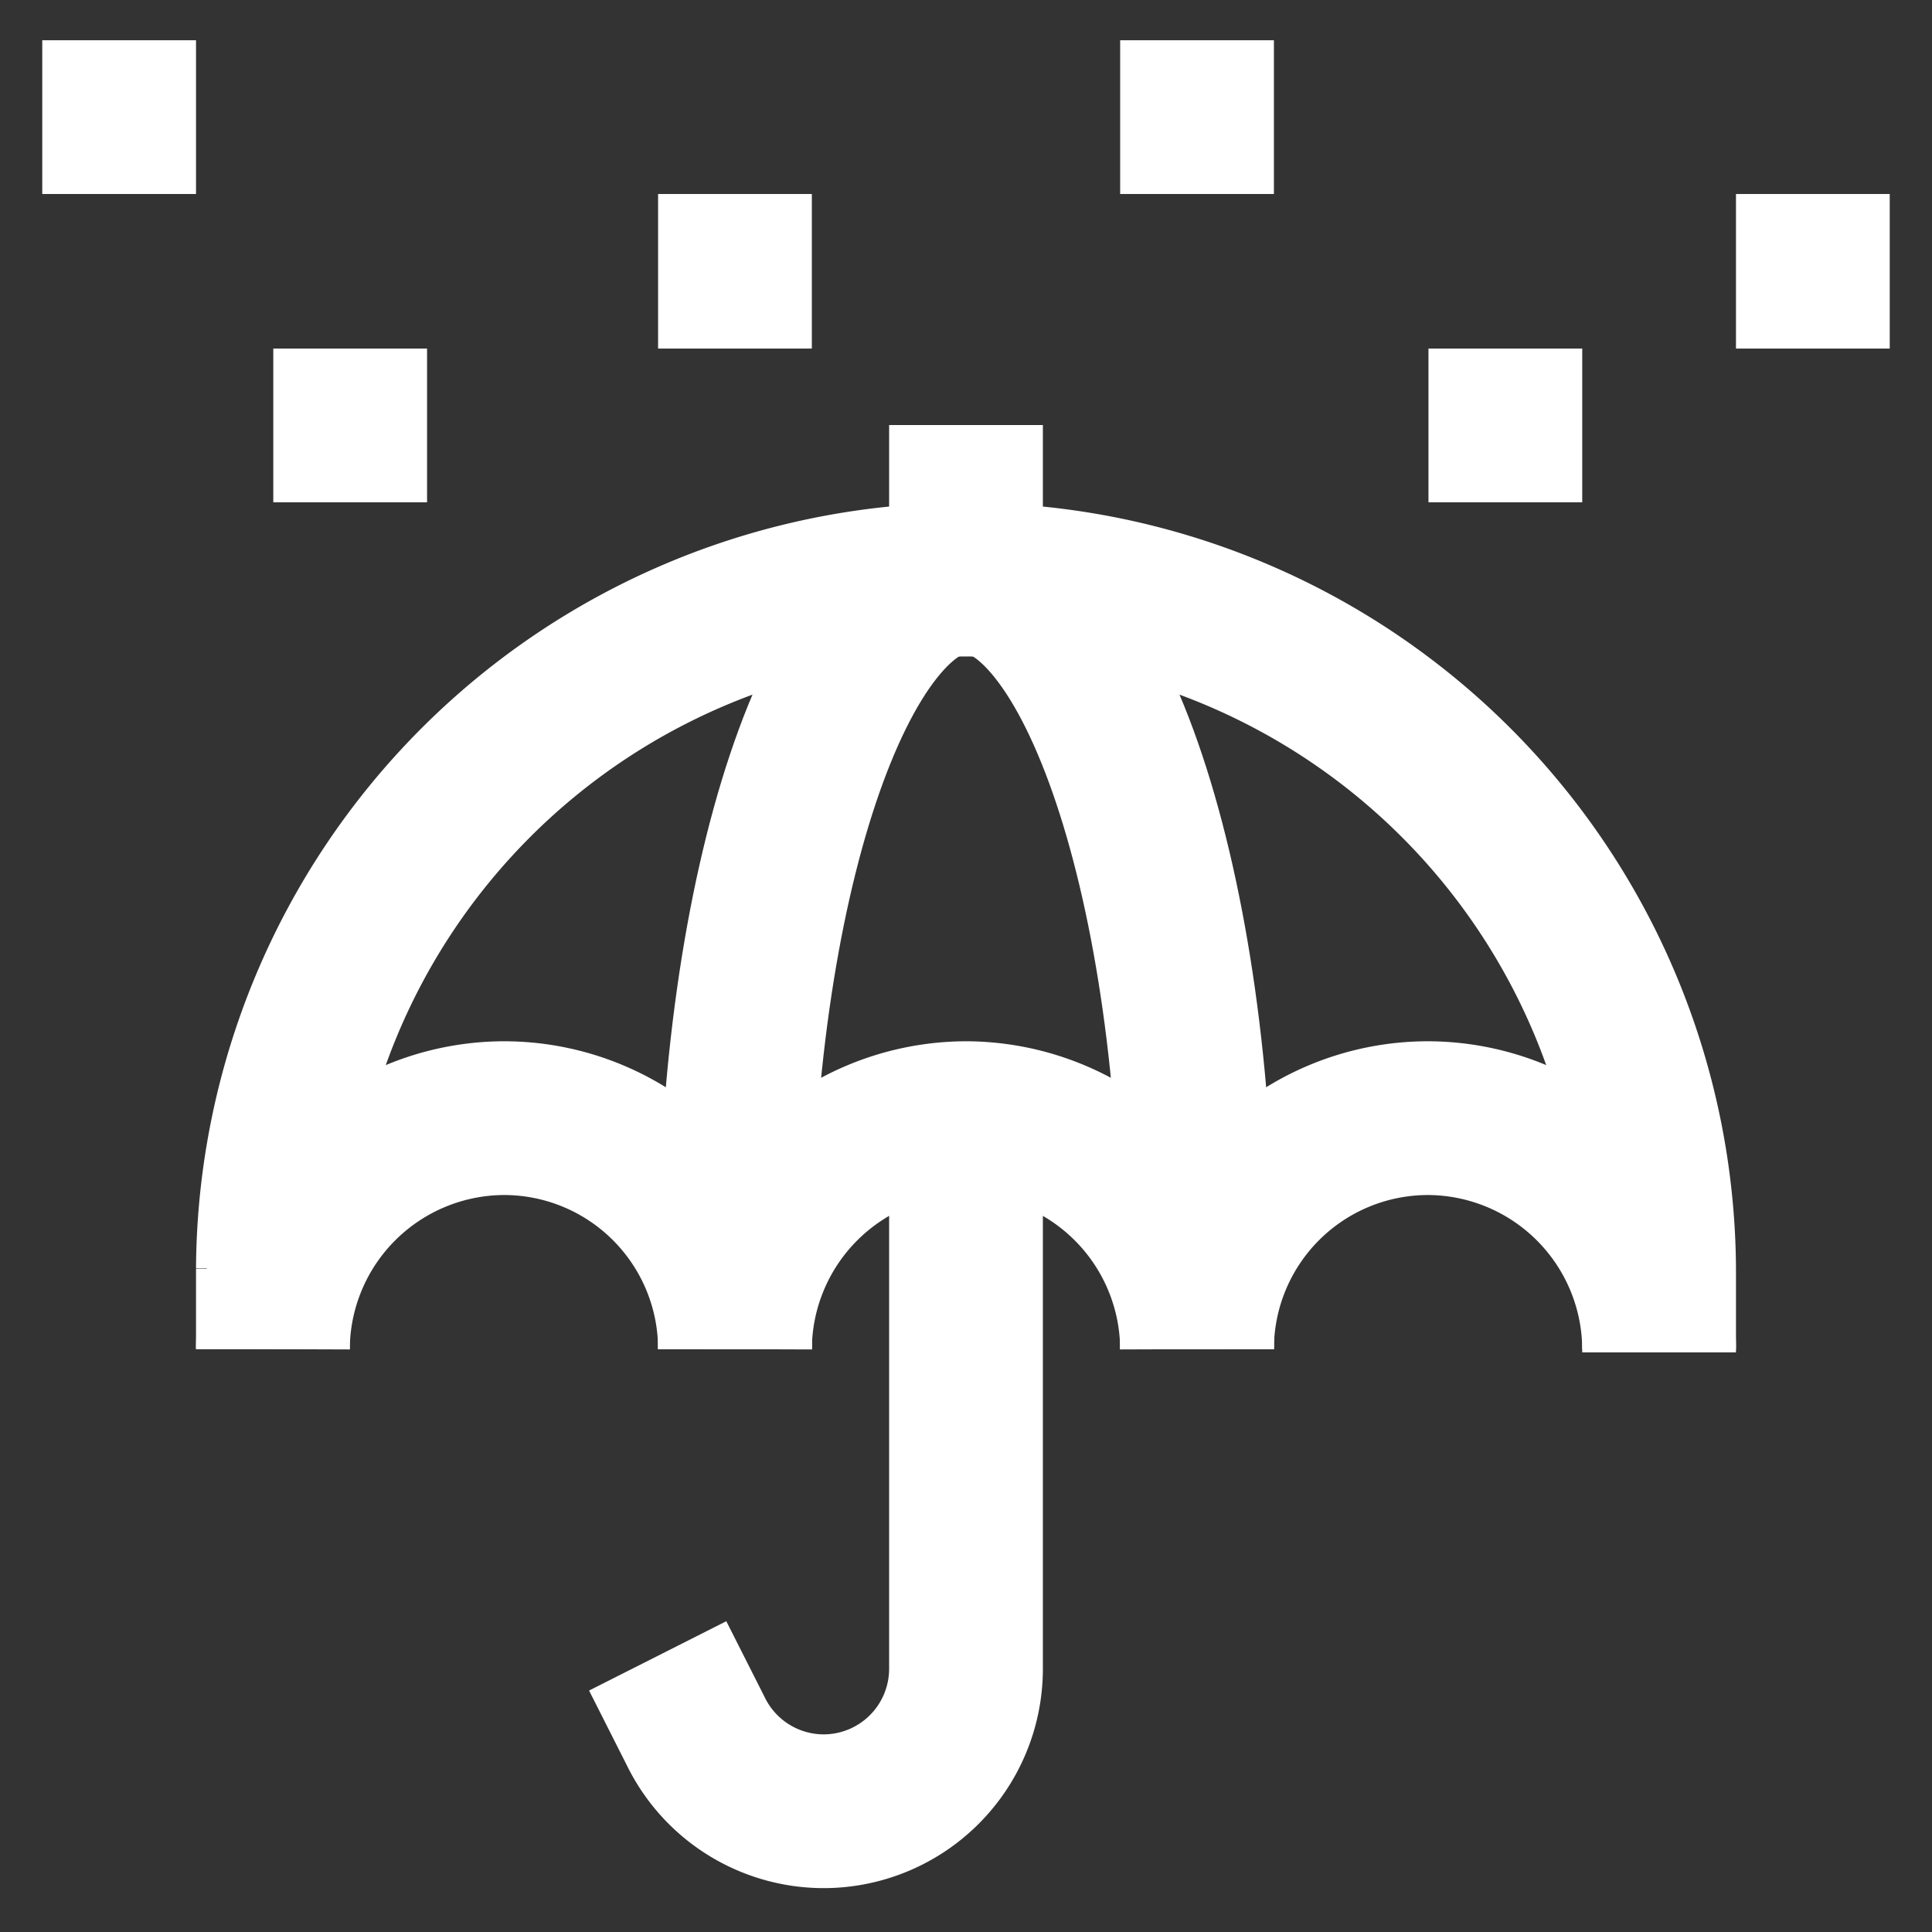 <!DOCTYPE svg PUBLIC "-//W3C//DTD SVG 1.1//EN" "http://www.w3.org/Graphics/SVG/1.1/DTD/svg11.dtd">
<!-- Uploaded to: SVG Repo, www.svgrepo.com, Transformed by: SVG Repo Mixer Tools -->
<svg width="800px" height="800px" viewBox="0 0 24 24" id="Layer_1" data-name="Layer 1" xmlns="http://www.w3.org/2000/svg" fill="#000000">
<rect x="0" y="0" width="24" height="24" fill="#333333" stroke="none"/>
<g id="SVGRepo_bgCarrier" stroke-width="0"/>
<g id="SVGRepo_tracerCarrier" stroke-linecap="round" stroke-linejoin="round"/>
<g id="SVGRepo_iconCarrier">
<defs>
<style>.cls-1{fill:none;stroke:#fff;stroke-miterlimit:10;stroke-width:1.91px;}</style>
</defs>
<path class="cls-1" d="M3.39,16.76v-1A8.61,8.61,0,0,1,12,7.2h0a8.61,8.61,0,0,1,8.61,8.6v1"/>
<path class="cls-1" d="M9.13,16.76v-1c0-4.75,1.29-8.6,2.87-8.6h0c1.58,0,2.87,3.85,2.87,8.6v1"/>
<path class="cls-1" d="M14.87,16.76a2.87,2.87,0,0,1,2.87-2.87h0a2.88,2.88,0,0,1,2.87,2.87"/>
<path class="cls-1" d="M9.13,16.76A2.88,2.88,0,0,1,12,13.89h0a2.88,2.88,0,0,1,2.87,2.87"/>
<path class="cls-1" d="M3.39,16.76a2.88,2.88,0,0,1,2.87-2.87h0a2.87,2.87,0,0,1,2.87,2.87"/>
<line class="cls-1" x1="12" y1="5.28" x2="12" y2="7.2"/>
<path class="cls-1" d="M12,13.89v6.84a1.77,1.77,0,0,1-1.77,1.77h0a1.77,1.77,0,0,1-1.59-1l-.47-.93"/>
<line class="cls-1" x1="1.48" y1="0.5" x2="1.48" y2="2.41"/>
<line class="cls-1" x1="4.35" y1="4.33" x2="4.35" y2="6.24"/>
<line class="cls-1" x1="9.13" y1="2.41" x2="9.13" y2="4.33"/>
<line class="cls-1" x1="14.87" y1="0.5" x2="14.87" y2="2.41"/>
<line class="cls-1" x1="18.7" y1="4.33" x2="18.7" y2="6.24"/>
<line class="cls-1" x1="22.52" y1="2.41" x2="22.52" y2="4.33"/>
</g>
</svg>